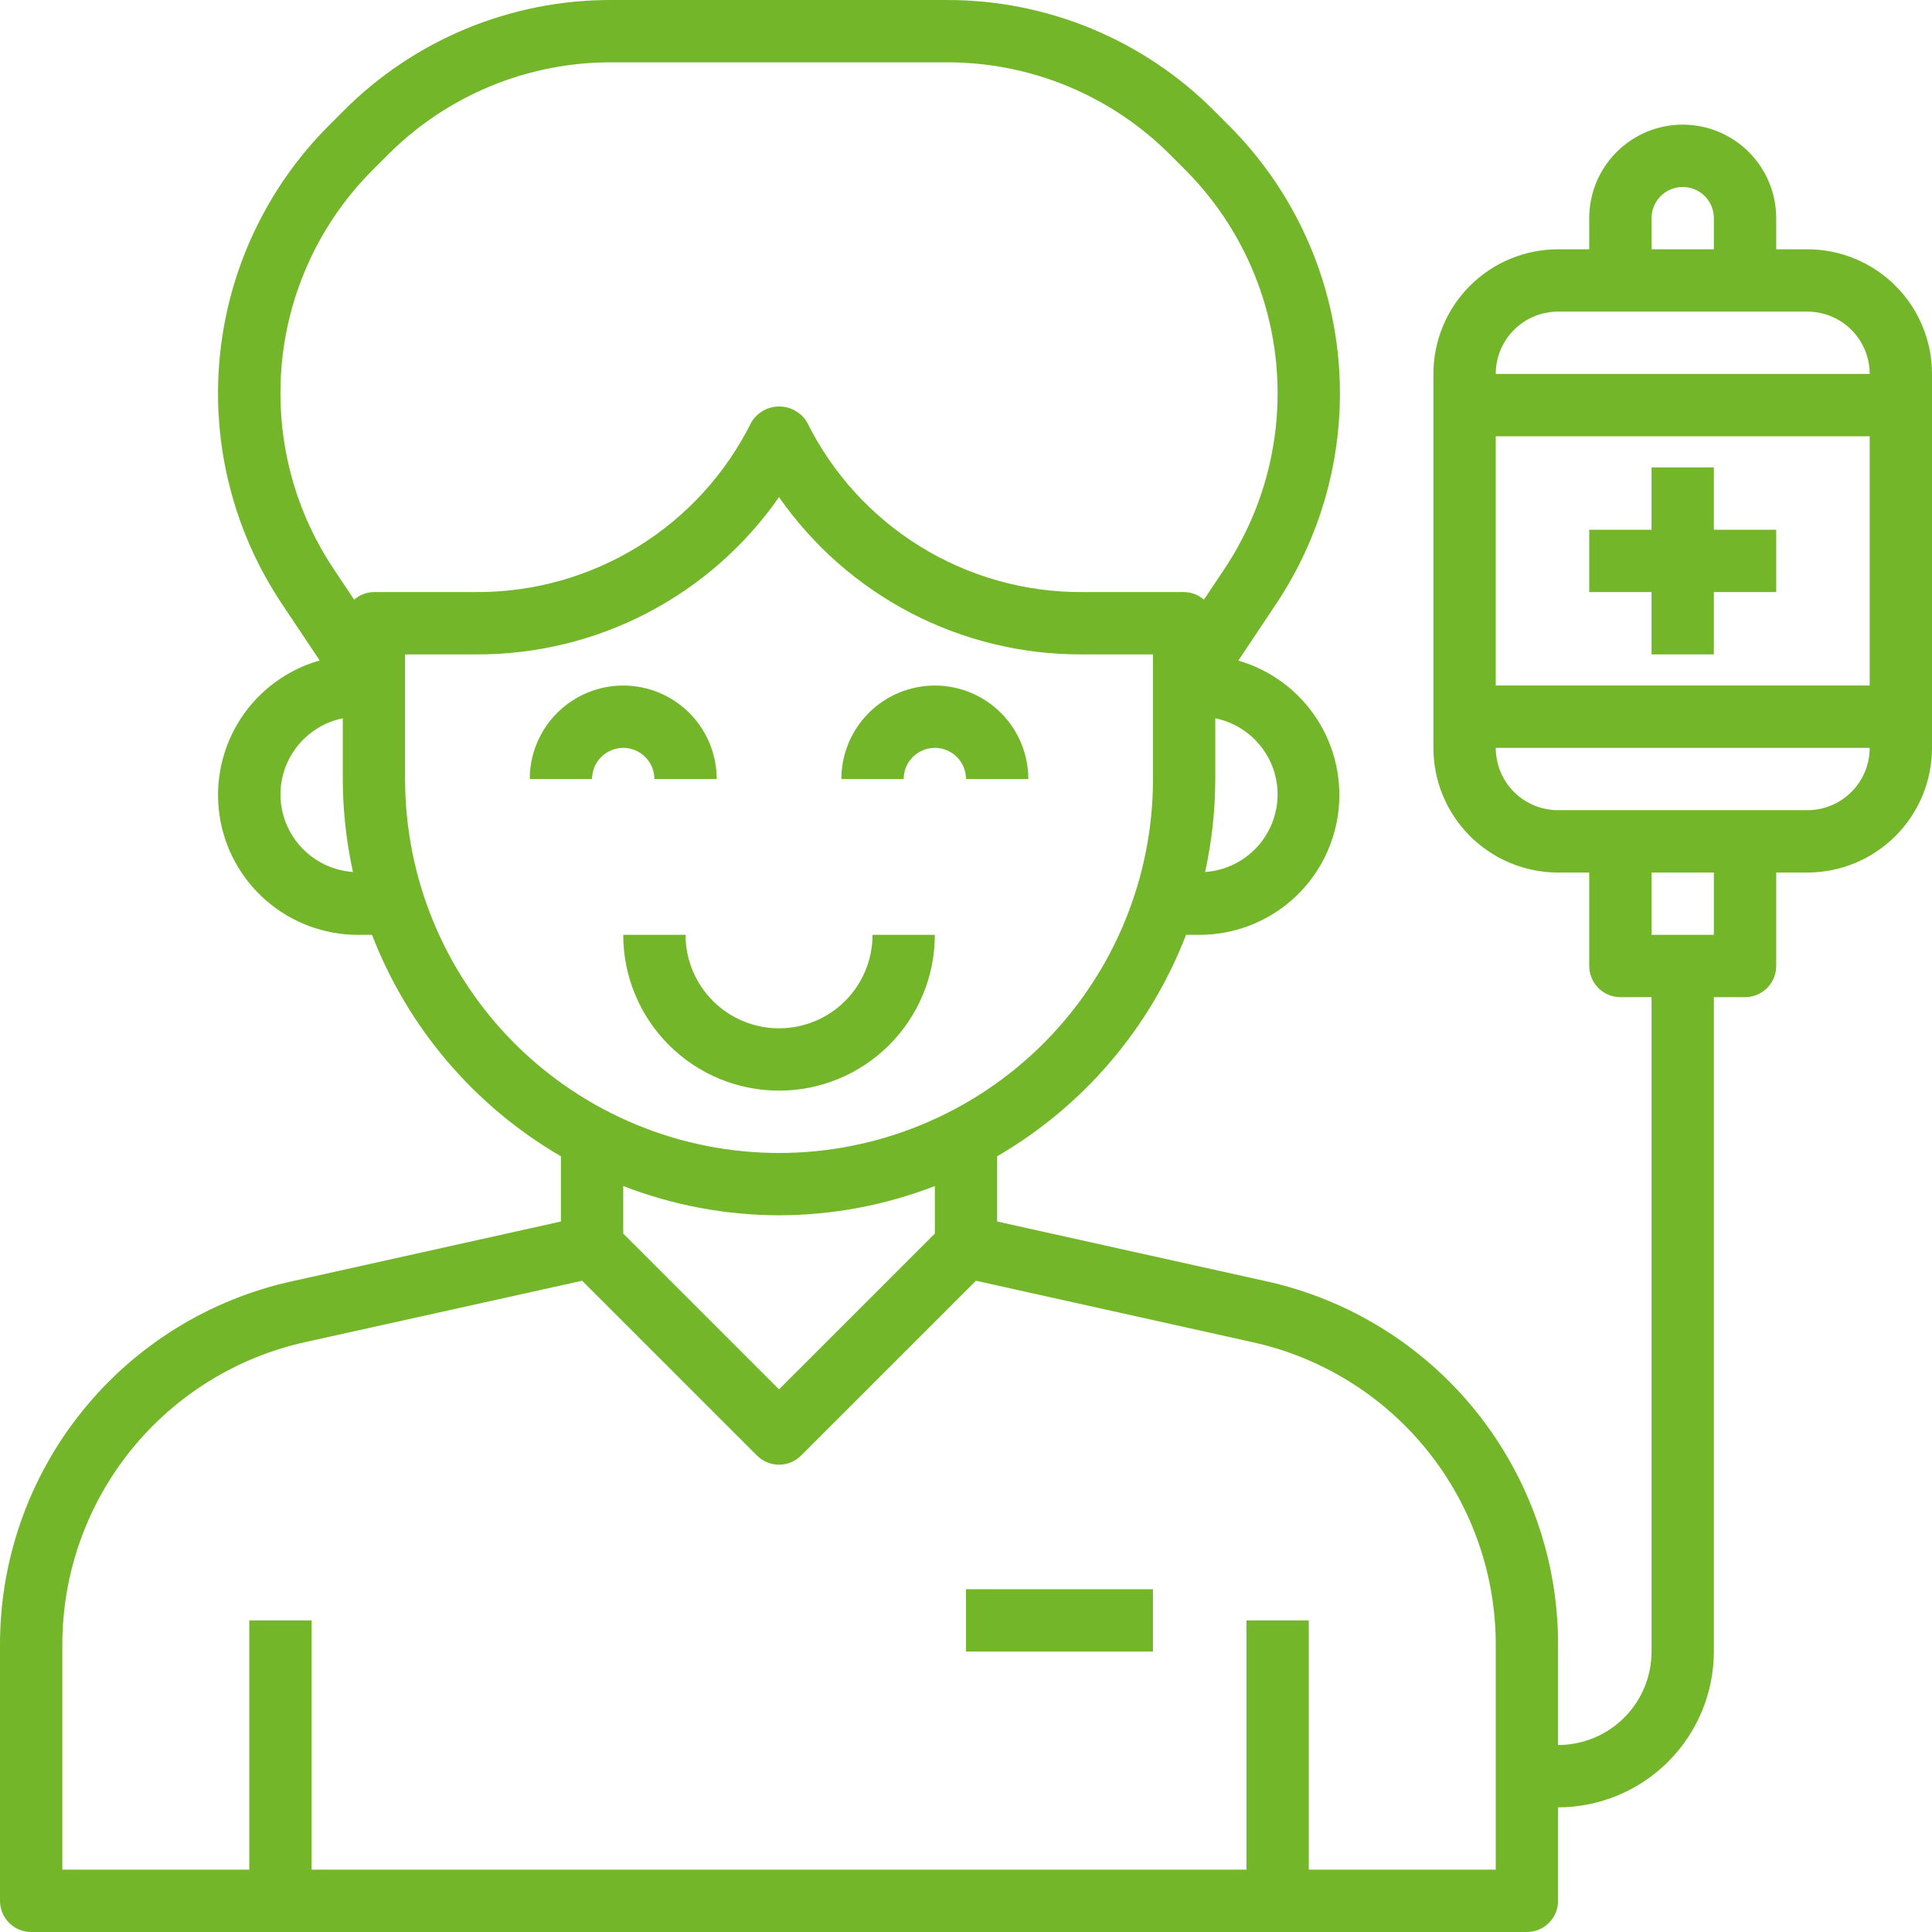 <svg width="55" height="55" viewBox="0 0 55 55" fill="none" xmlns="http://www.w3.org/2000/svg">
<path d="M26.613 26.613H24.839C24.839 27.319 24.558 27.996 24.059 28.495C23.56 28.994 22.883 29.274 22.177 29.274C21.472 29.274 20.795 28.994 20.296 28.495C19.797 27.996 19.516 27.319 19.516 26.613H17.742C17.742 27.789 18.209 28.917 19.041 29.749C19.873 30.581 21.001 31.048 22.177 31.048C23.354 31.048 24.482 30.581 25.314 29.749C26.146 28.917 26.613 27.789 26.613 26.613Z" fill="#74B629"/>
<path d="M18.629 22.177H20.403C20.403 21.472 20.123 20.795 19.624 20.296C19.125 19.797 18.448 19.516 17.742 19.516C17.036 19.516 16.359 19.797 15.86 20.296C15.361 20.795 15.081 21.472 15.081 22.177H16.855C16.855 21.942 16.948 21.716 17.115 21.55C17.281 21.384 17.507 21.29 17.742 21.29C17.977 21.29 18.203 21.384 18.369 21.55C18.536 21.716 18.629 21.942 18.629 22.177Z" fill="#74B629"/>
<path d="M26.613 21.29C26.848 21.29 27.074 21.384 27.24 21.55C27.407 21.716 27.5 21.942 27.5 22.177H29.274C29.274 21.472 28.994 20.795 28.495 20.296C27.996 19.797 27.319 19.516 26.613 19.516C25.907 19.516 25.23 19.797 24.731 20.296C24.232 20.795 23.952 21.472 23.952 22.177H25.726C25.726 21.942 25.819 21.716 25.986 21.55C26.152 21.384 26.378 21.29 26.613 21.29Z" fill="#74B629"/>
<path d="M27.5 45.242H32.823V47.016H27.5V45.242Z" fill="#74B629"/>
<path d="M51.452 7.097H50.565V6.21C50.565 5.504 50.284 4.827 49.785 4.328C49.286 3.829 48.609 3.548 47.903 3.548C47.197 3.548 46.52 3.829 46.021 4.328C45.522 4.827 45.242 5.504 45.242 6.21V7.097H44.355C43.414 7.097 42.511 7.471 41.846 8.136C41.18 8.802 40.806 9.704 40.806 10.645V21.29C40.806 22.231 41.18 23.134 41.846 23.799C42.511 24.465 43.414 24.839 44.355 24.839H45.242V27.5C45.242 27.735 45.335 27.961 45.502 28.127C45.668 28.294 45.894 28.387 46.129 28.387H47.016V47.016C47.016 47.722 46.736 48.399 46.237 48.898C45.738 49.397 45.061 49.677 44.355 49.677V46.86C44.366 44.434 43.544 42.079 42.026 40.187C40.508 38.295 38.386 36.982 36.016 36.468L28.387 34.774V32.917C30.845 31.489 32.742 29.265 33.764 26.613H34.153C35.112 26.611 36.038 26.264 36.761 25.635C37.485 25.005 37.956 24.136 38.09 23.186C38.224 22.237 38.01 21.271 37.489 20.466C36.967 19.662 36.173 19.072 35.252 18.806L36.334 17.184C37.717 15.109 38.338 12.619 38.093 10.138C37.847 7.657 36.749 5.337 34.985 3.574L34.575 3.163C33.576 2.158 32.388 1.361 31.078 0.818C29.769 0.275 28.366 -0.003 26.948 5.06349e-05H17.407C15.989 -0.004 14.585 0.273 13.276 0.815C11.966 1.357 10.777 2.153 9.778 3.158L9.365 3.571C7.602 5.334 6.504 7.653 6.259 10.134C6.013 12.615 6.635 15.105 8.018 17.18L9.1 18.802C8.175 19.065 7.376 19.654 6.851 20.46C6.327 21.266 6.112 22.235 6.246 23.188C6.38 24.14 6.855 25.012 7.582 25.641C8.309 26.271 9.24 26.616 10.202 26.613H10.591C11.613 29.265 13.51 31.489 15.968 32.917V34.774L8.339 36.469C5.969 36.984 3.847 38.296 2.329 40.188C0.811 42.079 -0.011 44.435 0 46.86V54.113C0 54.348 0.094 54.574 0.26 54.74C0.426 54.907 0.652 55 0.887 55H43.468C43.703 55 43.929 54.907 44.095 54.74C44.261 54.574 44.355 54.348 44.355 54.113V51.452C45.531 51.45 46.658 50.982 47.49 50.151C48.321 49.319 48.789 48.192 48.79 47.016V28.387H49.677C49.913 28.387 50.138 28.294 50.305 28.127C50.471 27.961 50.565 27.735 50.565 27.5V24.839H51.452C52.393 24.839 53.295 24.465 53.961 23.799C54.626 23.134 55 22.231 55 21.29V10.645C55 9.704 54.626 8.802 53.961 8.136C53.295 7.471 52.393 7.097 51.452 7.097ZM36.371 22.621C36.368 23.181 36.154 23.719 35.772 24.128C35.389 24.536 34.865 24.785 34.307 24.824C34.498 23.954 34.595 23.067 34.597 22.177V20.448C35.098 20.551 35.548 20.823 35.871 21.219C36.194 21.614 36.371 22.11 36.371 22.621ZM7.984 11.197C7.981 10.013 8.213 8.841 8.666 7.747C9.118 6.654 9.783 5.661 10.622 4.826L11.035 4.413C11.87 3.574 12.863 2.909 13.956 2.456C15.05 2.003 16.223 1.771 17.407 1.774H26.948C28.132 1.771 29.305 2.003 30.399 2.456C31.493 2.909 32.486 3.575 33.321 4.414L33.732 4.825C35.205 6.298 36.122 8.236 36.327 10.309C36.532 12.382 36.013 14.462 34.858 16.195L34.273 17.071C34.117 16.934 33.917 16.858 33.71 16.855H30.789C29.166 16.86 27.573 16.409 26.192 15.555C24.811 14.701 23.697 13.478 22.976 12.023C22.894 11.885 22.778 11.771 22.639 11.693C22.499 11.613 22.342 11.572 22.182 11.572C22.022 11.572 21.864 11.613 21.725 11.693C21.586 11.771 21.47 11.885 21.388 12.023C20.666 13.479 19.55 14.704 18.168 15.558C16.785 16.412 15.191 16.861 13.566 16.855H10.645C10.438 16.858 10.238 16.934 10.082 17.071L9.497 16.195C8.509 14.716 7.982 12.976 7.984 11.197ZM7.984 22.621C7.984 22.11 8.161 21.614 8.484 21.219C8.807 20.823 9.257 20.551 9.758 20.448V22.177C9.76 23.067 9.857 23.954 10.048 24.824C9.49 24.785 8.966 24.536 8.584 24.128C8.201 23.719 7.986 23.181 7.984 22.621ZM11.532 22.177V18.629H13.566C15.256 18.635 16.923 18.231 18.423 17.451C19.923 16.671 21.211 15.539 22.177 14.152C23.144 15.539 24.432 16.671 25.932 17.451C27.432 18.231 29.099 18.635 30.789 18.629H32.823V22.177C32.823 25.001 31.701 27.708 29.705 29.705C27.708 31.701 25.001 32.823 22.177 32.823C19.354 32.823 16.647 31.701 14.65 29.705C12.654 27.708 11.532 25.001 11.532 22.177ZM22.177 34.597C23.695 34.594 25.198 34.312 26.613 33.764V35.117L22.177 39.552L17.742 35.117V33.764C19.157 34.312 20.66 34.594 22.177 34.597ZM42.581 53.226H37.258V46.129H35.484V53.226H8.871V46.129H7.097V53.226H1.774V46.86C1.765 44.839 2.449 42.876 3.714 41.3C4.978 39.724 6.746 38.629 8.72 38.2L16.572 36.46L21.55 41.437C21.717 41.603 21.942 41.697 22.177 41.697C22.413 41.697 22.638 41.603 22.805 41.437L27.783 36.46L35.635 38.204C37.609 38.633 39.376 39.727 40.64 41.302C41.904 42.878 42.59 44.84 42.581 46.86V53.226ZM47.016 6.21C47.016 5.974 47.11 5.749 47.276 5.582C47.442 5.416 47.668 5.323 47.903 5.323C48.139 5.323 48.364 5.416 48.531 5.582C48.697 5.749 48.79 5.974 48.79 6.21V7.097H47.016V6.21ZM44.355 8.871H51.452C51.922 8.871 52.373 9.058 52.706 9.391C53.039 9.723 53.226 10.175 53.226 10.645H42.581C42.581 10.175 42.768 9.723 43.1 9.391C43.433 9.058 43.884 8.871 44.355 8.871ZM53.226 12.419V19.516H42.581V12.419H53.226ZM48.79 26.613H47.016V24.839H48.79V26.613ZM51.452 23.064H44.355C43.884 23.064 43.433 22.878 43.1 22.545C42.768 22.212 42.581 21.761 42.581 21.29H53.226C53.226 21.761 53.039 22.212 52.706 22.545C52.373 22.878 51.922 23.064 51.452 23.064Z" fill="#74B629"/>
<path d="M45.242 16.855H47.016V18.629H48.79V16.855H50.565V15.081H48.79V13.306H47.016V15.081H45.242V16.855Z" fill="#74B629"/>
</svg>
